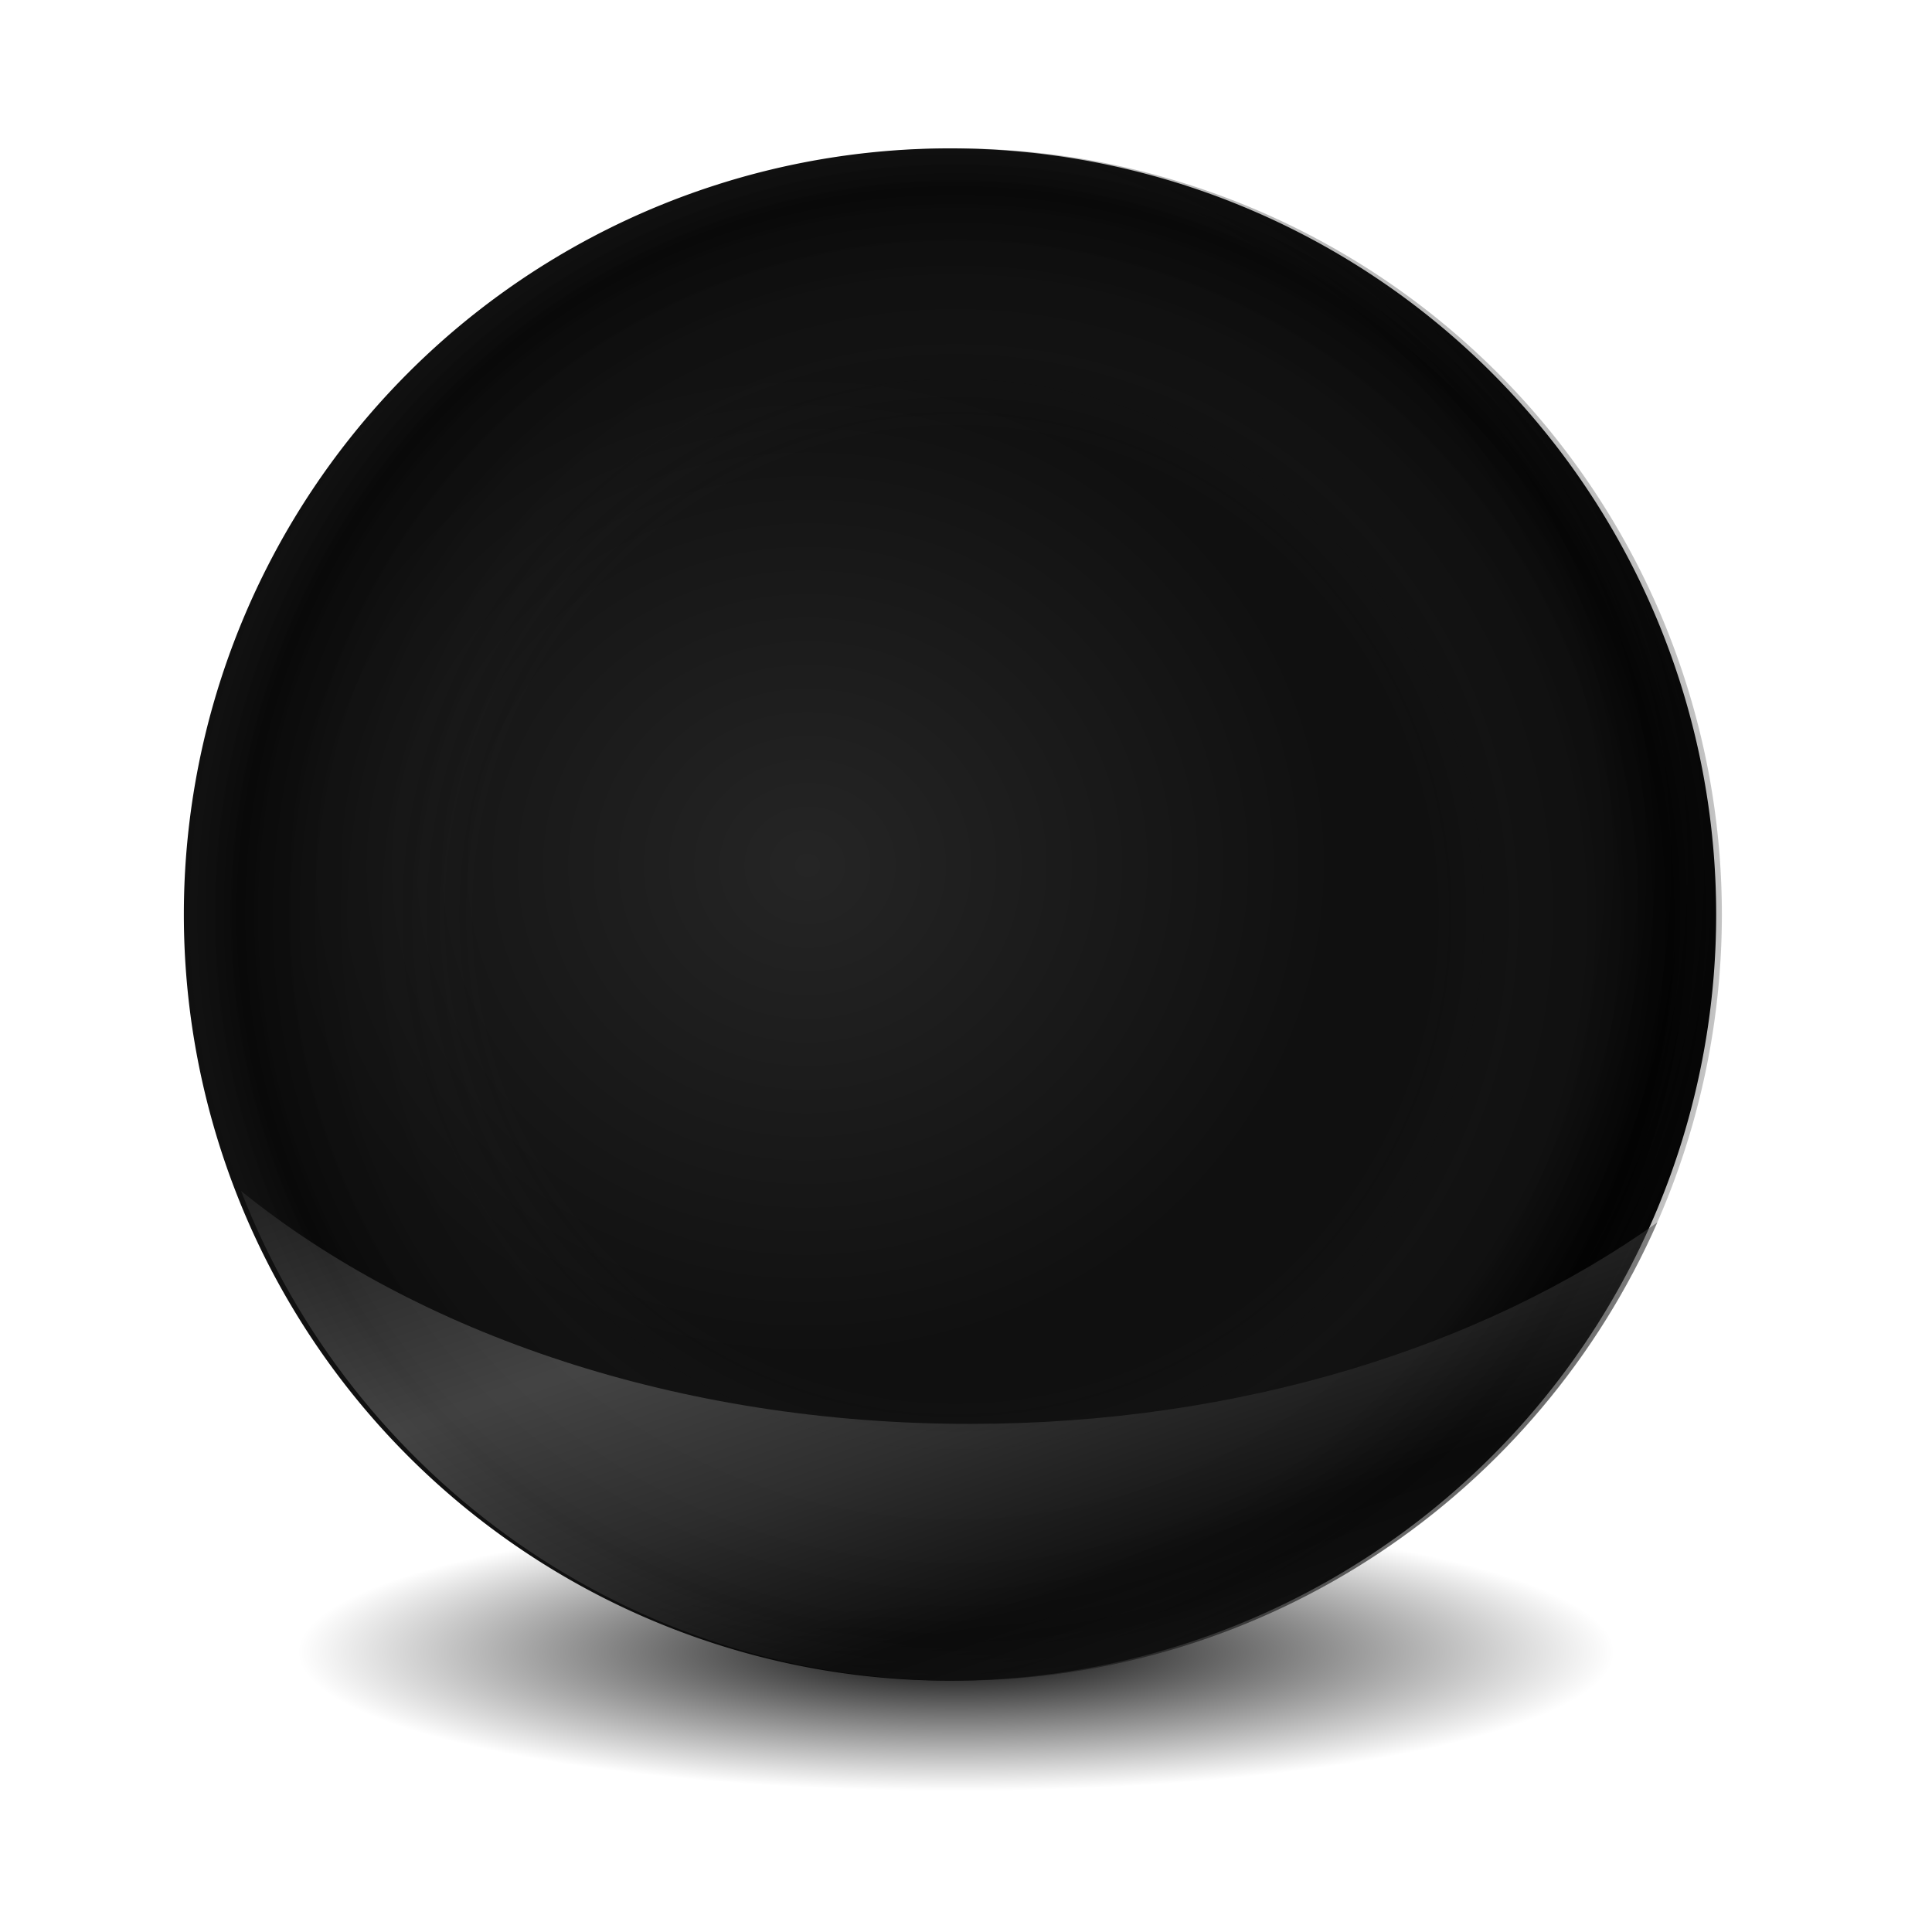 <?xml version="1.0" encoding="UTF-8" standalone="no"?>
<!-- Created with Inkscape (http://www.inkscape.org/) -->
<svg
   xmlns:dc="http://purl.org/dc/elements/1.1/"
   xmlns:cc="http://creativecommons.org/ns#"
   xmlns:rdf="http://www.w3.org/1999/02/22-rdf-syntax-ns#"
   xmlns:svg="http://www.w3.org/2000/svg"
   xmlns="http://www.w3.org/2000/svg"
   xmlns:xlink="http://www.w3.org/1999/xlink"
   xmlns:sodipodi="http://sodipodi.sourceforge.net/DTD/sodipodi-0.dtd"
   xmlns:inkscape="http://www.inkscape.org/namespaces/inkscape"
   width="512"
   height="512"
   id="svg2"
   sodipodi:version="0.32"
   inkscape:version="0.46"
   version="1.0"
   sodipodi:docname="Metal Orb Vector.svg"
   inkscape:output_extension="org.inkscape.output.svg.inkscape">
  <defs
     id="defs4">
    <linearGradient
       inkscape:collect="always"
       id="linearGradient3206">
      <stop
         style="stop-color:#000000;stop-opacity:1;"
         offset="0"
         id="stop3208" />
      <stop
         style="stop-color:#000000;stop-opacity:0;"
         offset="1"
         id="stop3210" />
    </linearGradient>
    <linearGradient
       id="linearGradient3179">
      <stop
         id="stop3181"
         offset="0"
         style="stop-color:#252525;stop-opacity:1;" />
      <stop
         style="stop-color:#101010;stop-opacity:1;"
         offset="0.5"
         id="stop3183" />
      <stop
         id="stop3185"
         offset="0.75"
         style="stop-color:#101010;stop-opacity:1;" />
      <stop
         style="stop-color:#000000;stop-opacity:1;"
         offset="0.875"
         id="stop3187" />
      <stop
         id="stop3189"
         offset="1"
         style="stop-color:#363636;stop-opacity:1;" />
    </linearGradient>
    <linearGradient
       id="linearGradient3163">
      <stop
         style="stop-color:#555555;stop-opacity:0;"
         offset="0"
         id="stop3165" />
      <stop
         id="stop3171"
         offset="0.5"
         style="stop-color:#303030;stop-opacity:0;" />
      <stop
         style="stop-color:#000000;stop-opacity:1;"
         offset="0.75"
         id="stop3173" />
      <stop
         id="stop3175"
         offset="0.875"
         style="stop-color:#333333;stop-opacity:0;" />
      <stop
         style="stop-color:#333333;stop-opacity:0;"
         offset="1"
         id="stop3167" />
    </linearGradient>
    <linearGradient
       id="bottomMetallicGradient"
       x1="0%"
       y1="0%"
       x2="100%"
       y2="100%">
      <stop
         style="stop-color:#333333;stop-opacity:1"
         offset="0" />
      <stop
         style="stop-color:#777777;stop-opacity:1"
         offset="0.3" />
      <stop
         style="stop-color:#4a4a4a;stop-opacity:1"
         offset="0.5" />
      <stop
         style="stop-color:#111111;stop-opacity:1"
         offset="0.7" />
      <stop
         style="stop-color:#2e2e2e;stop-opacity:1"
         offset="1" />
    </linearGradient>
    <inkscape:perspective
       sodipodi:type="inkscape:persp3d"
       inkscape:vp_x="0 : 526.18109 : 1"
       inkscape:vp_y="0 : 1000 : 0"
       inkscape:vp_z="744.09448 : 526.18109 : 1"
       inkscape:persp3d-origin="372.04724 : 350.78739 : 1"
       id="perspective10" />
    <radialGradient
       inkscape:collect="always"
       xlink:href="#linearGradient3163"
       id="radialGradient3169"
       cx="351.429"
       cy="555.219"
       fx="351.429"
       fy="555.219"
       r="269.071"
       gradientUnits="userSpaceOnUse"
       gradientTransform="matrix(1.244,-1.3956008e-7,1.4134664e-7,1.26,-85.828,-144.442)" />
    <radialGradient
       inkscape:collect="always"
       xlink:href="#linearGradient3179"
       id="radialGradient3191"
       gradientUnits="userSpaceOnUse"
       cx="298.301"
       cy="532.429"
       fx="298.301"
       fy="532.429"
       r="269.071"
       gradientTransform="matrix(1.378,-2.8225828e-2,2.6447862e-2,1.291,-123.684,-140.929)" />
    <radialGradient
       inkscape:collect="always"
       xlink:href="#linearGradient3206"
       id="radialGradient3212"
       cx="13.571"
       cy="876.648"
       fx="13.571"
       fy="876.648"
       r="230.714"
       gradientTransform="matrix(9.2552339e-8,0.211,-1,4.3962341e-7,890.219,873.79)"
       gradientUnits="userSpaceOnUse" />
    <radialGradient
       inkscape:collect="always"
       xlink:href="#linearGradient3206"
       id="radialGradient3230"
       gradientUnits="userSpaceOnUse"
       gradientTransform="matrix(9.2552339e-8,0.211,-1,4.3962341e-7,890.219,873.79)"
       cx="13.571"
       cy="876.648"
       fx="13.571"
       fy="876.648"
       r="230.714" />
    <radialGradient
       inkscape:collect="always"
       xlink:href="#linearGradient3179"
       id="radialGradient3232"
       gradientUnits="userSpaceOnUse"
       gradientTransform="matrix(1.378,-2.8225828e-2,2.6447862e-2,1.291,-123.684,-140.929)"
       cx="298.301"
       cy="532.429"
       fx="298.301"
       fy="532.429"
       r="269.071" />
    <radialGradient
       inkscape:collect="always"
       xlink:href="#linearGradient3163"
       id="radialGradient3234"
       gradientUnits="userSpaceOnUse"
       gradientTransform="matrix(1.244,-1.3956008e-7,1.4134664e-7,1.26,-85.828,-144.442)"
       cx="351.429"
       cy="555.219"
       fx="351.429"
       fy="555.219"
       r="269.071" />
    <radialGradient
       inkscape:collect="always"
       xlink:href="#linearGradient3206"
       id="radialGradient3244"
       gradientUnits="userSpaceOnUse"
       gradientTransform="matrix(9.2552339e-8,0.211,-1,4.3962341e-7,890.219,873.79)"
       cx="13.571"
       cy="876.648"
       fx="13.571"
       fy="876.648"
       r="230.714" />
    <radialGradient
       inkscape:collect="always"
       xlink:href="#linearGradient3179"
       id="radialGradient3246"
       gradientUnits="userSpaceOnUse"
       gradientTransform="matrix(1.378,-2.8225828e-2,2.6447862e-2,1.291,-123.684,-140.929)"
       cx="298.301"
       cy="532.429"
       fx="298.301"
       fy="532.429"
       r="269.071" />
    <radialGradient
       inkscape:collect="always"
       xlink:href="#linearGradient3163"
       id="radialGradient3248"
       gradientUnits="userSpaceOnUse"
       gradientTransform="matrix(1.244,-1.3956008e-7,1.4134664e-7,1.26,-85.828,-144.442)"
       cx="351.429"
       cy="555.219"
       fx="351.429"
       fy="555.219"
       r="269.071" />
  </defs>
  <sodipodi:namedview
     id="base"
     pagecolor="#ffffff"
     bordercolor="#666666"
     borderopacity="1.0"
     gridtolerance="10000"
     guidetolerance="10"
     objecttolerance="10"
     inkscape:pageopacity="0.0"
     inkscape:pageshadow="2"
     inkscape:zoom="1.4902344"
     inkscape:cx="256"
     inkscape:cy="256"
     inkscape:document-units="px"
     inkscape:current-layer="layer1"
     showgrid="false"
     inkscape:window-width="1280"
     inkscape:window-height="968"
     inkscape:window-x="-4"
     inkscape:window-y="-4" />
  <g
     inkscape:label="Layer 1"
     inkscape:groupmode="layer"
     id="layer1"
     transform="translate(308.665,-413.313)">
    <g
       id="g3236">
      <rect
         y="413.313"
         x="-308.665"
         height="512"
         width="512"
         id="rect3222"
         style="fill:none;fill-rule:evenodd;stroke:none;stroke-width:0.813px;stroke-linecap:butt;stroke-linejoin:miter;stroke-opacity:1" />
      <g
         transform="matrix(0.756,0,0,0.756,-74.184,210.007)"
         id="g3216">
        <path
           sodipodi:type="arc"
           style="fill:url(#radialGradient3244);fill-opacity:1;fill-rule:evenodd;stroke:none;stroke-width:1px;stroke-linecap:butt;stroke-linejoin:miter;stroke-opacity:1"
           id="path3204"
           sodipodi:cx="13.571428"
           sodipodi:cy="876.64789"
           sodipodi:rx="230.71428"
           sodipodi:ry="48.57143"
           d="M 244.286,876.648 A 230.714,48.571 0 1 1 -217.143,876.648 A 230.714,48.571 0 1 1 244.286,876.648 z"
           transform="translate(11.429,-28.571)" />
        <path
           transform="translate(-328.571,34.286)"
           d="M 620,555.219 A 268.571,268.571 0 1 1 82.857,555.219 A 268.571,268.571 0 1 1 620,555.219 z"
           sodipodi:ry="268.57144"
           sodipodi:rx="268.57144"
           sodipodi:cy="555.2193"
           sodipodi:cx="351.42856"
           id="path3177"
           style="fill:url(#radialGradient3246);fill-opacity:1;fill-rule:evenodd;stroke:none;stroke-width:1px;stroke-linecap:butt;stroke-linejoin:miter;stroke-opacity:1"
           sodipodi:type="arc" />
        <path
           sodipodi:type="arc"
           style="opacity:0.433;fill:url(#radialGradient3248);fill-opacity:1;fill-rule:evenodd;stroke:none;stroke-width:1px;stroke-linecap:butt;stroke-linejoin:miter;stroke-opacity:1"
           id="path2383"
           sodipodi:cx="351.42856"
           sodipodi:cy="555.2193"
           sodipodi:rx="268.57144"
           sodipodi:ry="268.57144"
           d="M 620,555.219 A 268.571,268.571 0 1 1 82.857,555.219 A 268.571,268.571 0 1 1 620,555.219 z"
           transform="translate(-326.571,34.286)" />
        <path
           style="opacity:0.5;fill:url(#bottomMetallicGradient);fill-opacity:1;fill-rule:evenodd;stroke:none;stroke-width:1px;stroke-linecap:butt;stroke-linejoin:miter;stroke-opacity:1"
           d="M -225.656,686.406 C -186.755,786.808 -89.241,858.062 24.844,858.062 C 134.706,858.062 229.226,791.989 270.812,697.438 C 209.689,740.999 124.291,768.062 29.844,768.062 C -72.356,768.063 -163.938,736.396 -225.656,686.406 z"
           id="path3199" />
      </g>
    </g>
  </g>
</svg>
